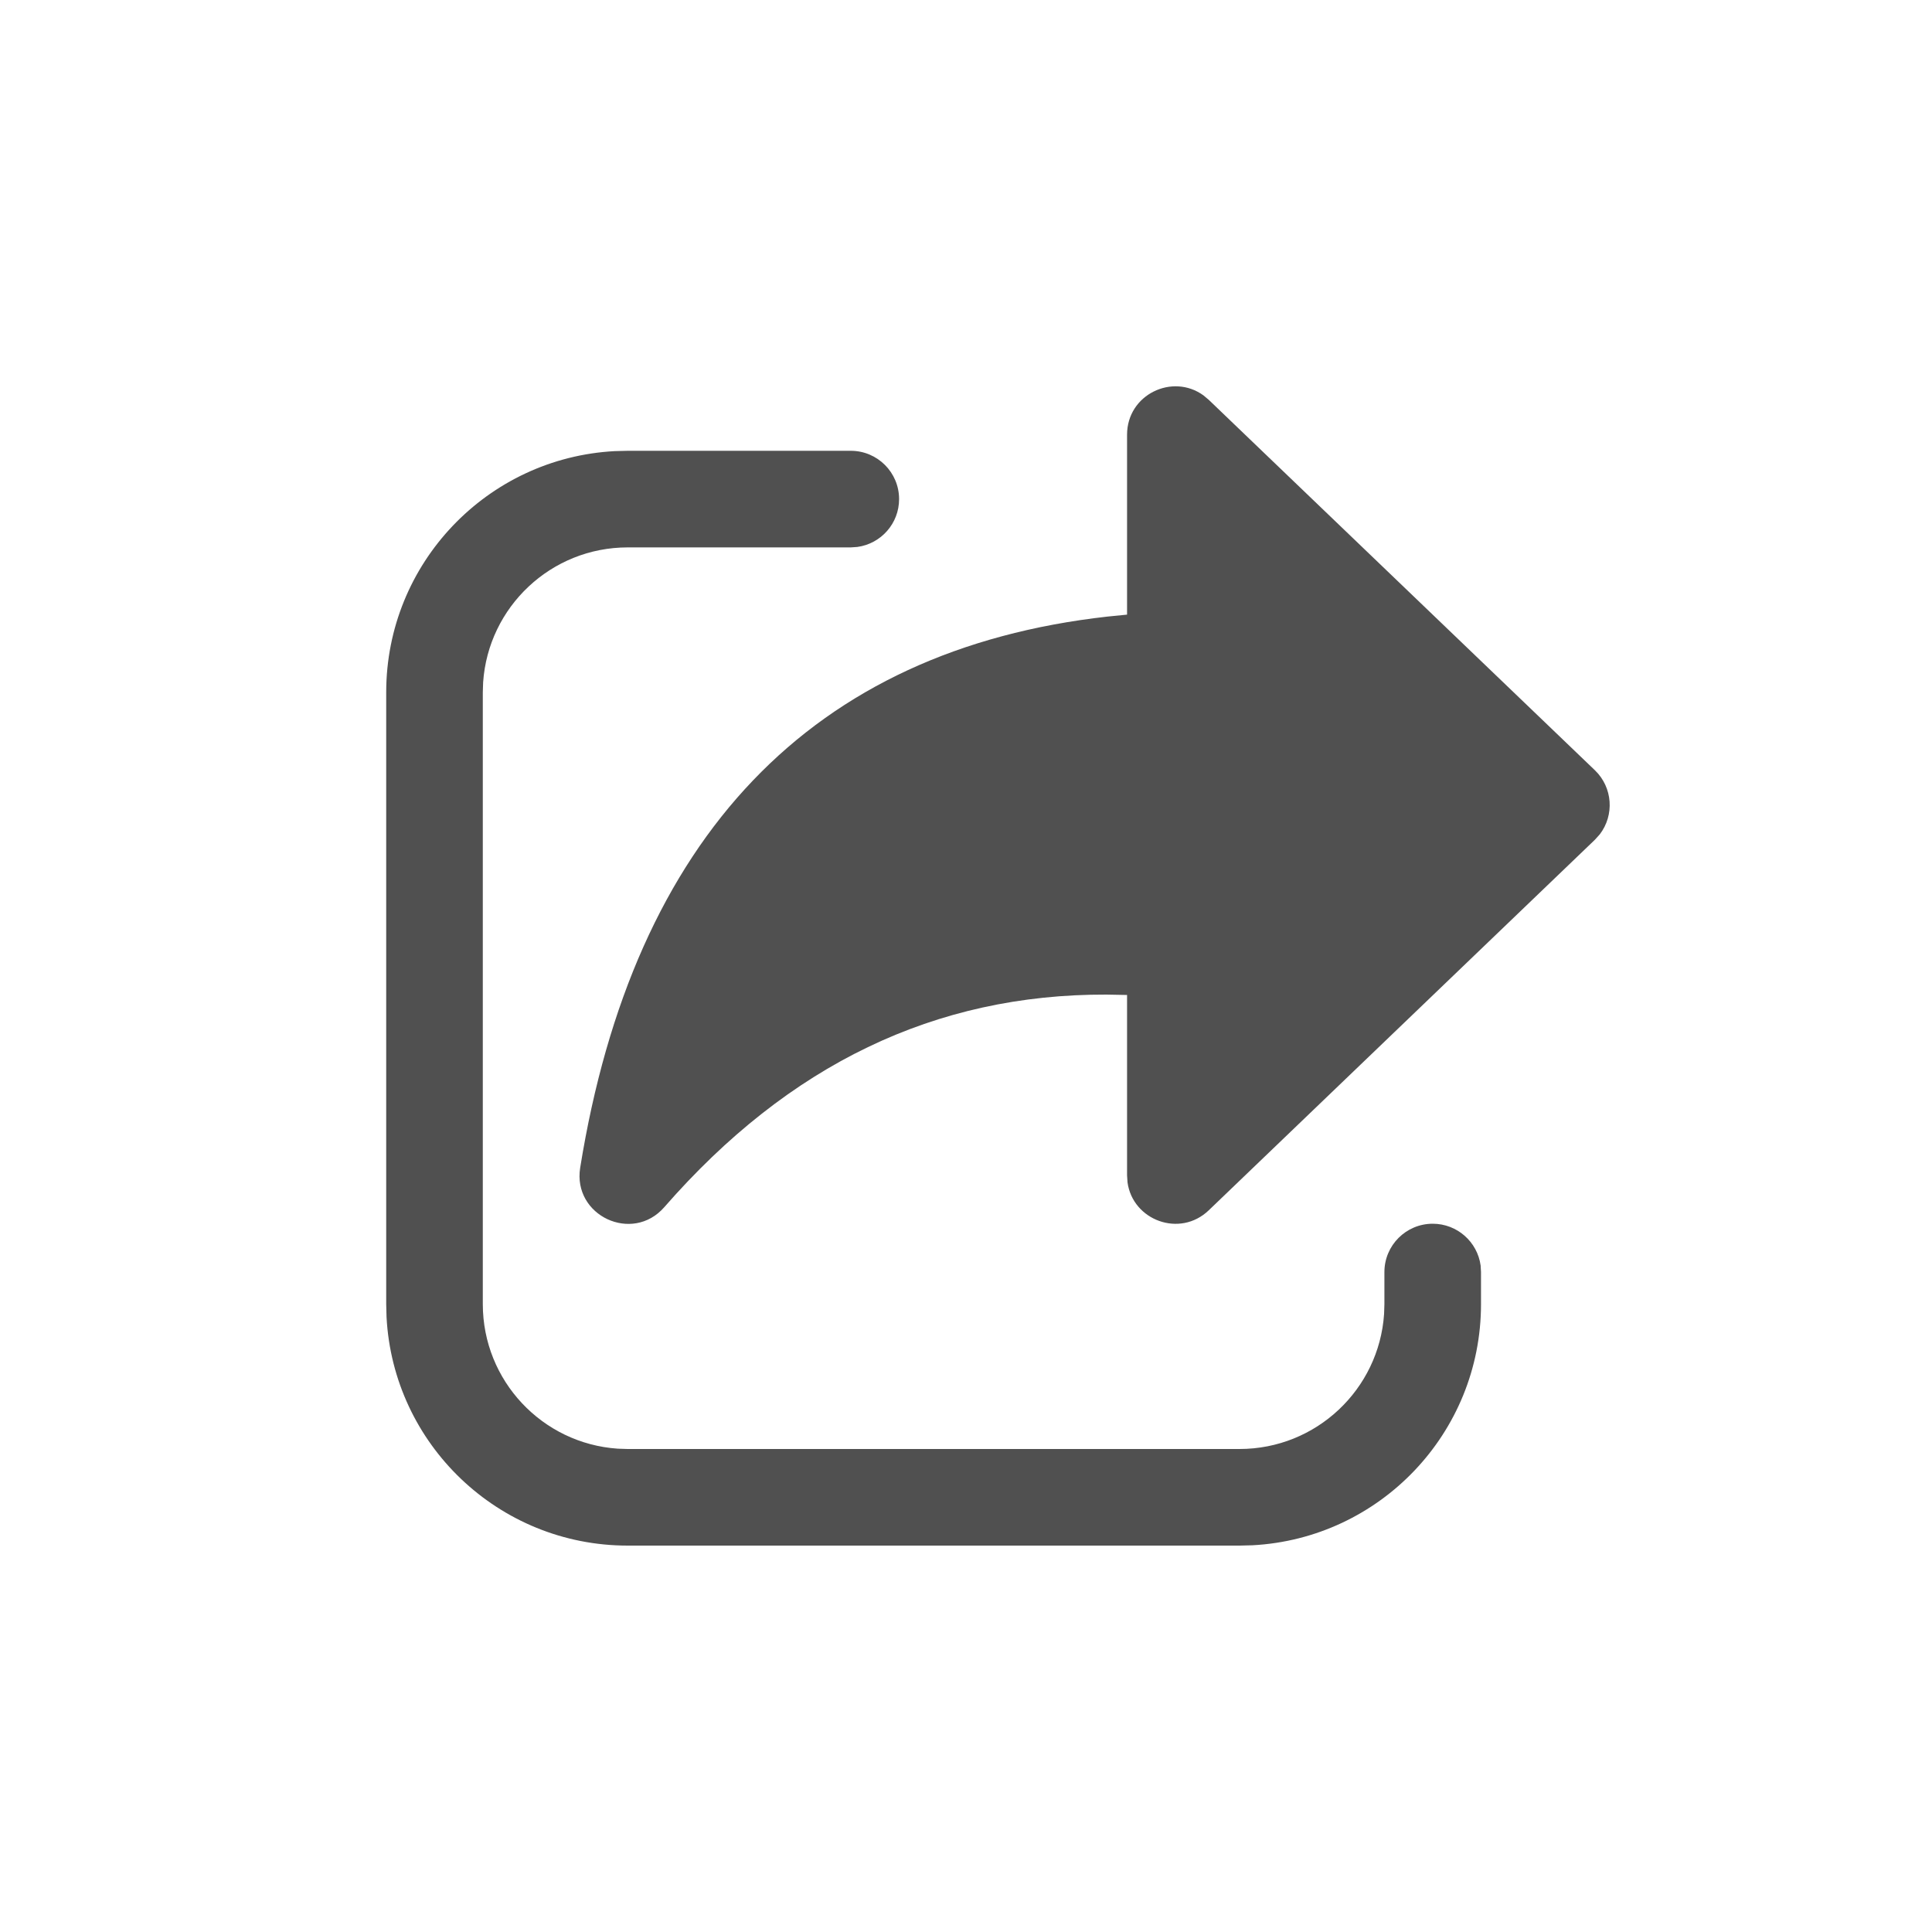 <svg width="30" height="30" viewBox="0 0 30 30" fill="none" xmlns="http://www.w3.org/2000/svg">
<g id="Share">
<path id="Shape" d="M9.747 7H13.211C13.625 7 13.961 7.336 13.961 7.75C13.961 8.13 13.679 8.443 13.313 8.493L13.211 8.5H9.747C8.556 8.5 7.581 9.425 7.502 10.596L7.497 10.75V20.25C7.497 21.441 8.422 22.416 9.593 22.495L9.747 22.5H19.247C20.438 22.5 21.413 21.575 21.492 20.404L21.497 20.25V19.752C21.497 19.338 21.833 19.002 22.247 19.002C22.627 19.002 22.941 19.284 22.991 19.65L22.997 19.752V20.25C22.997 22.254 21.425 23.891 19.447 23.995L19.247 24H9.747C7.742 24 6.105 22.428 6.002 20.449L5.997 20.25V10.75C5.997 8.746 7.569 7.109 9.547 7.005L9.747 7H13.211H9.747ZM17.501 9.544V6.75C17.501 6.126 18.207 5.79 18.688 6.14L18.77 6.209L24.764 11.959C25.044 12.227 25.07 12.658 24.841 12.956L24.764 13.041L18.77 18.793C18.32 19.225 17.588 18.948 17.508 18.359L17.501 18.252V15.45L17.18 15.444C14.522 15.436 12.251 16.527 10.315 18.745C9.819 19.313 8.89 18.877 9.009 18.133C9.836 12.992 12.608 10.088 17.199 9.574L17.501 9.544V6.75V9.544Z" fill="#505050"/>
</g>
</svg>
